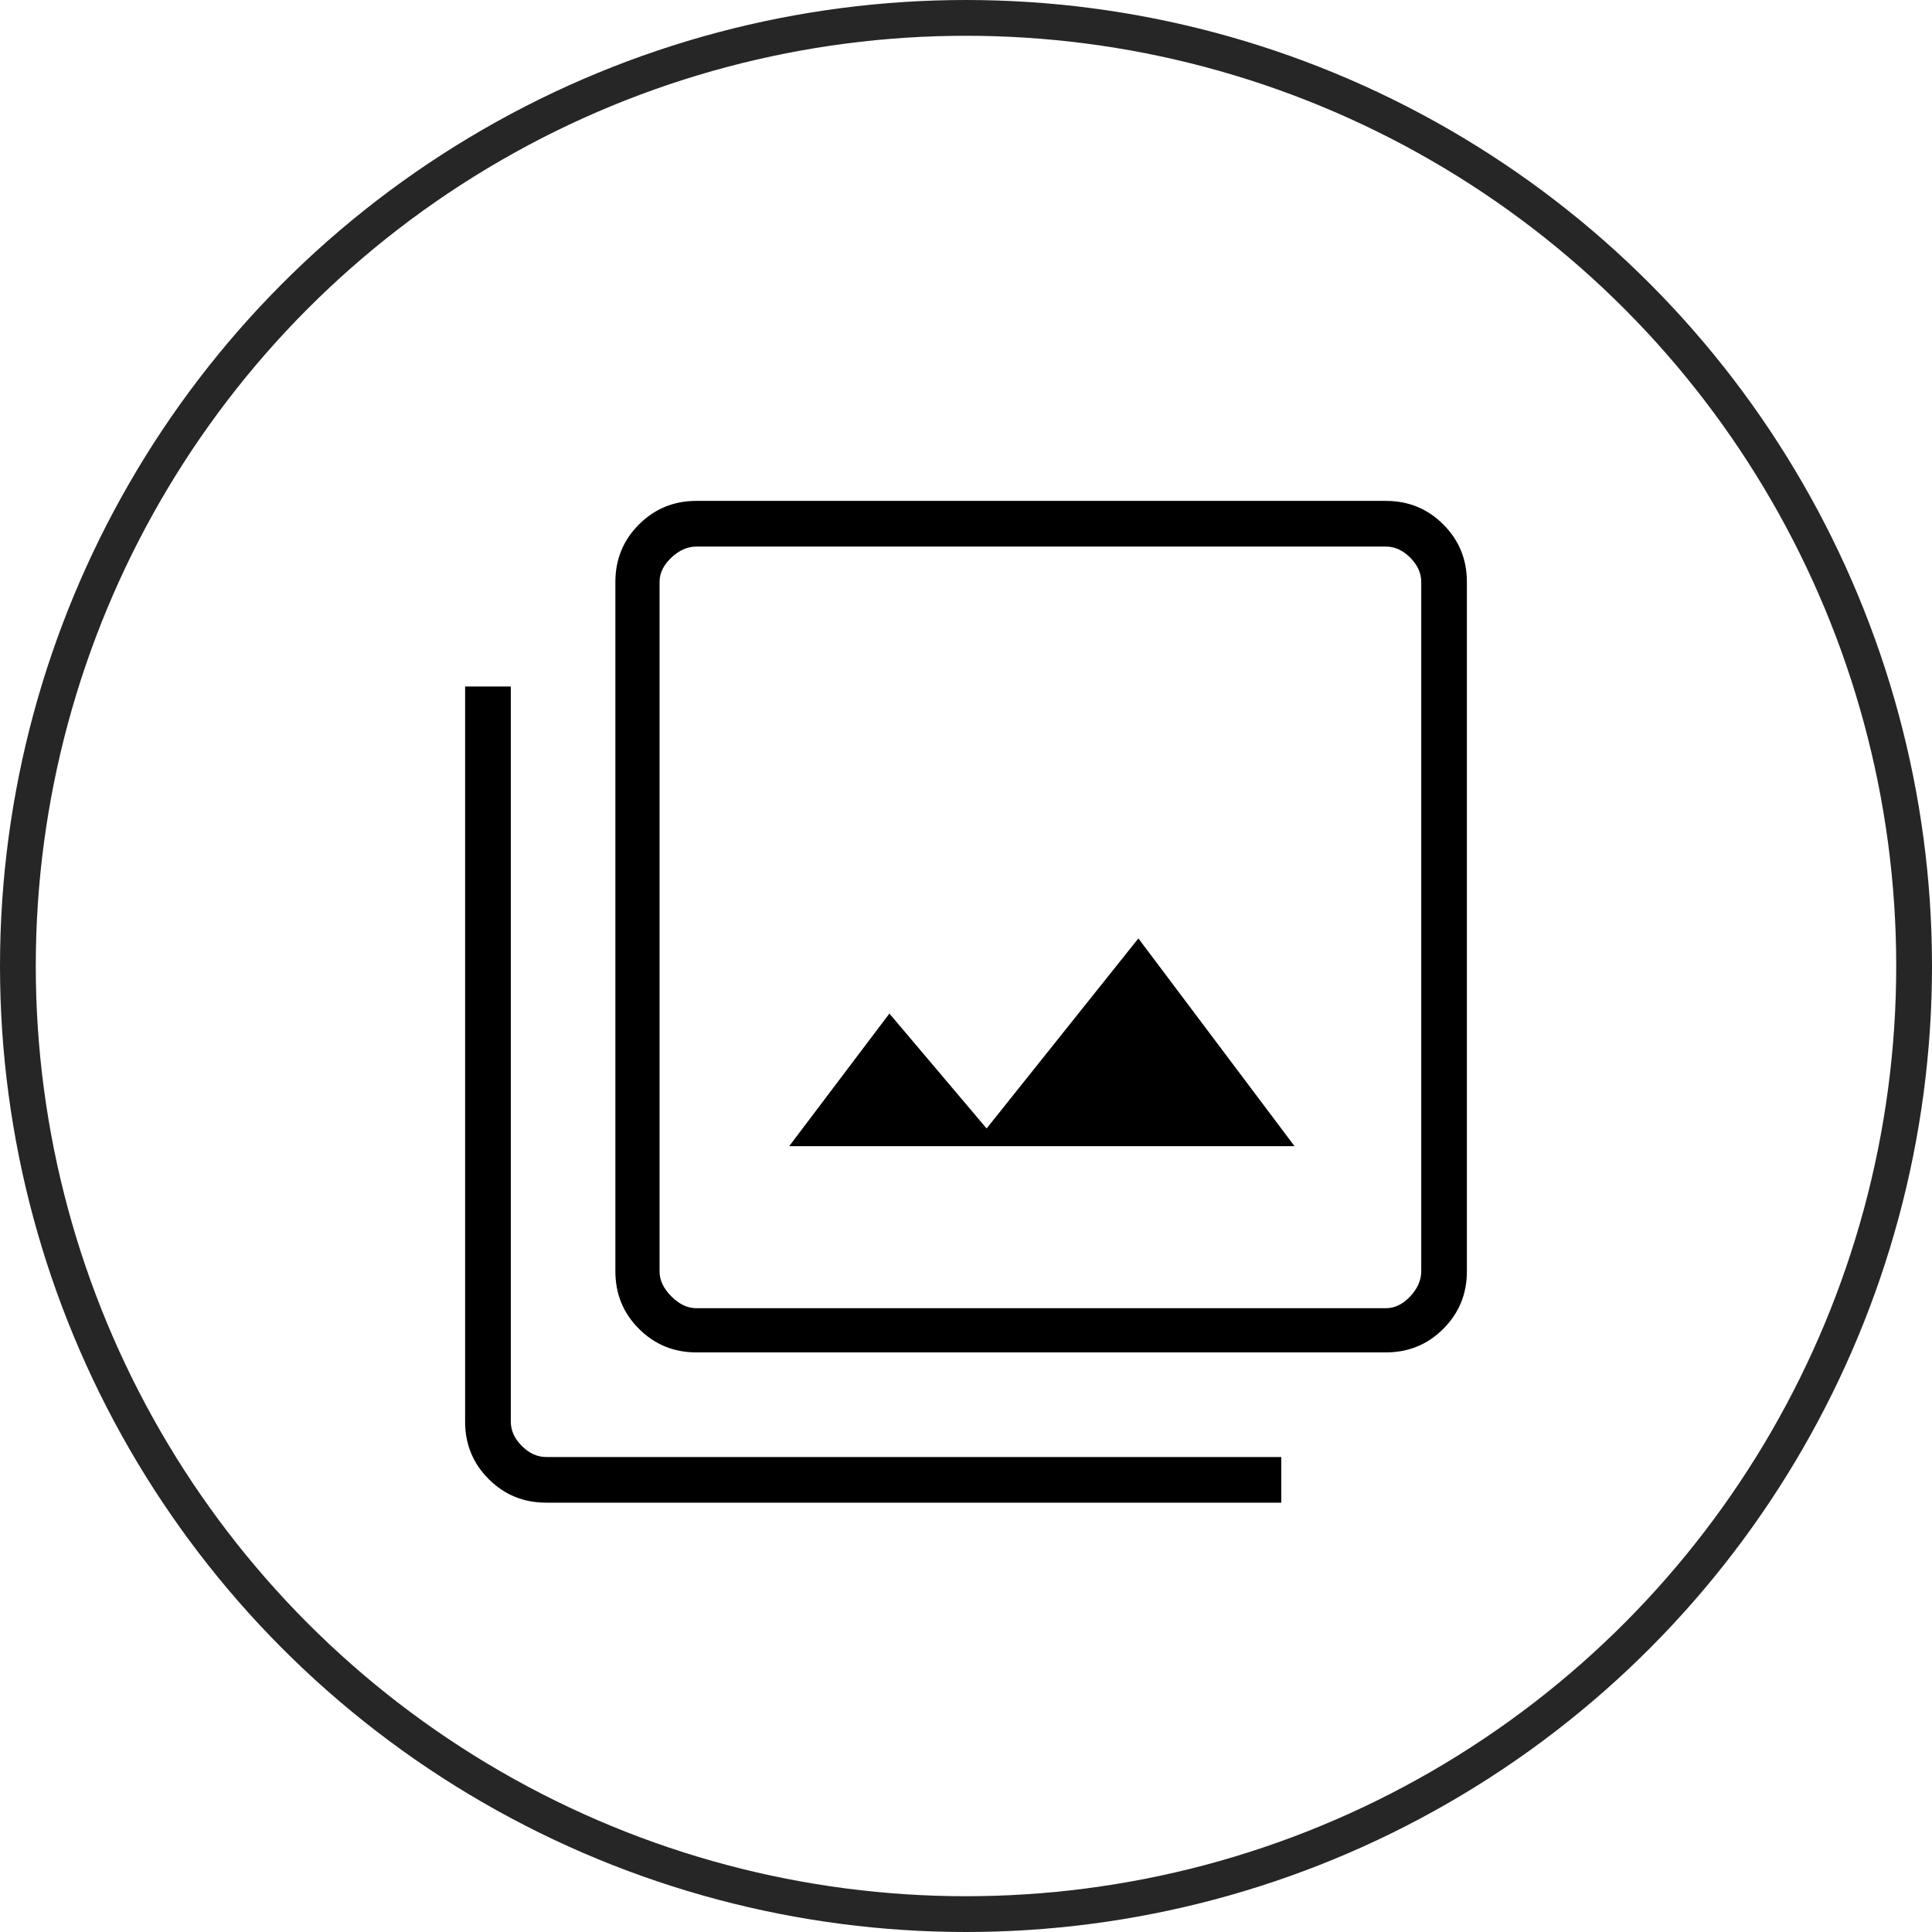 <svg width="54" height="54" viewBox="0 0 54 54" fill="none" xmlns="http://www.w3.org/2000/svg">
<circle cx="27" cy="27" r="26.5" stroke="#262626"/>
<path d="M22.059 32.035H36.182L31.818 26.229L27.576 31.541L24.859 28.329L22.059 32.035ZM19.465 37.8C18.833 37.8 18.298 37.58 17.859 37.141C17.42 36.702 17.2 36.167 17.2 35.535V16.265C17.2 15.633 17.42 15.098 17.859 14.659C18.298 14.22 18.833 14 19.465 14H38.735C39.367 14 39.902 14.22 40.341 14.659C40.78 15.098 41 15.633 41 16.265V35.535C41 36.167 40.78 36.702 40.341 37.141C39.902 37.58 39.367 37.8 38.735 37.8H19.465ZM19.465 36.565H38.735C38.982 36.565 39.209 36.455 39.415 36.235C39.621 36.016 39.724 35.782 39.724 35.535V16.265C39.724 16.018 39.621 15.791 39.415 15.585C39.209 15.379 38.982 15.277 38.735 15.277H19.465C19.218 15.277 18.984 15.379 18.765 15.585C18.545 15.791 18.435 16.018 18.435 16.265V35.535C18.435 35.782 18.545 36.016 18.765 36.235C18.984 36.455 19.218 36.565 19.465 36.565ZM15.265 42C14.633 42 14.098 41.78 13.659 41.341C13.22 40.902 13 40.367 13 39.735V19.188H14.277V39.735C14.277 39.982 14.379 40.209 14.585 40.415C14.791 40.621 15.018 40.724 15.265 40.724H35.812V42H15.265Z" fill="black"/>
</svg>
